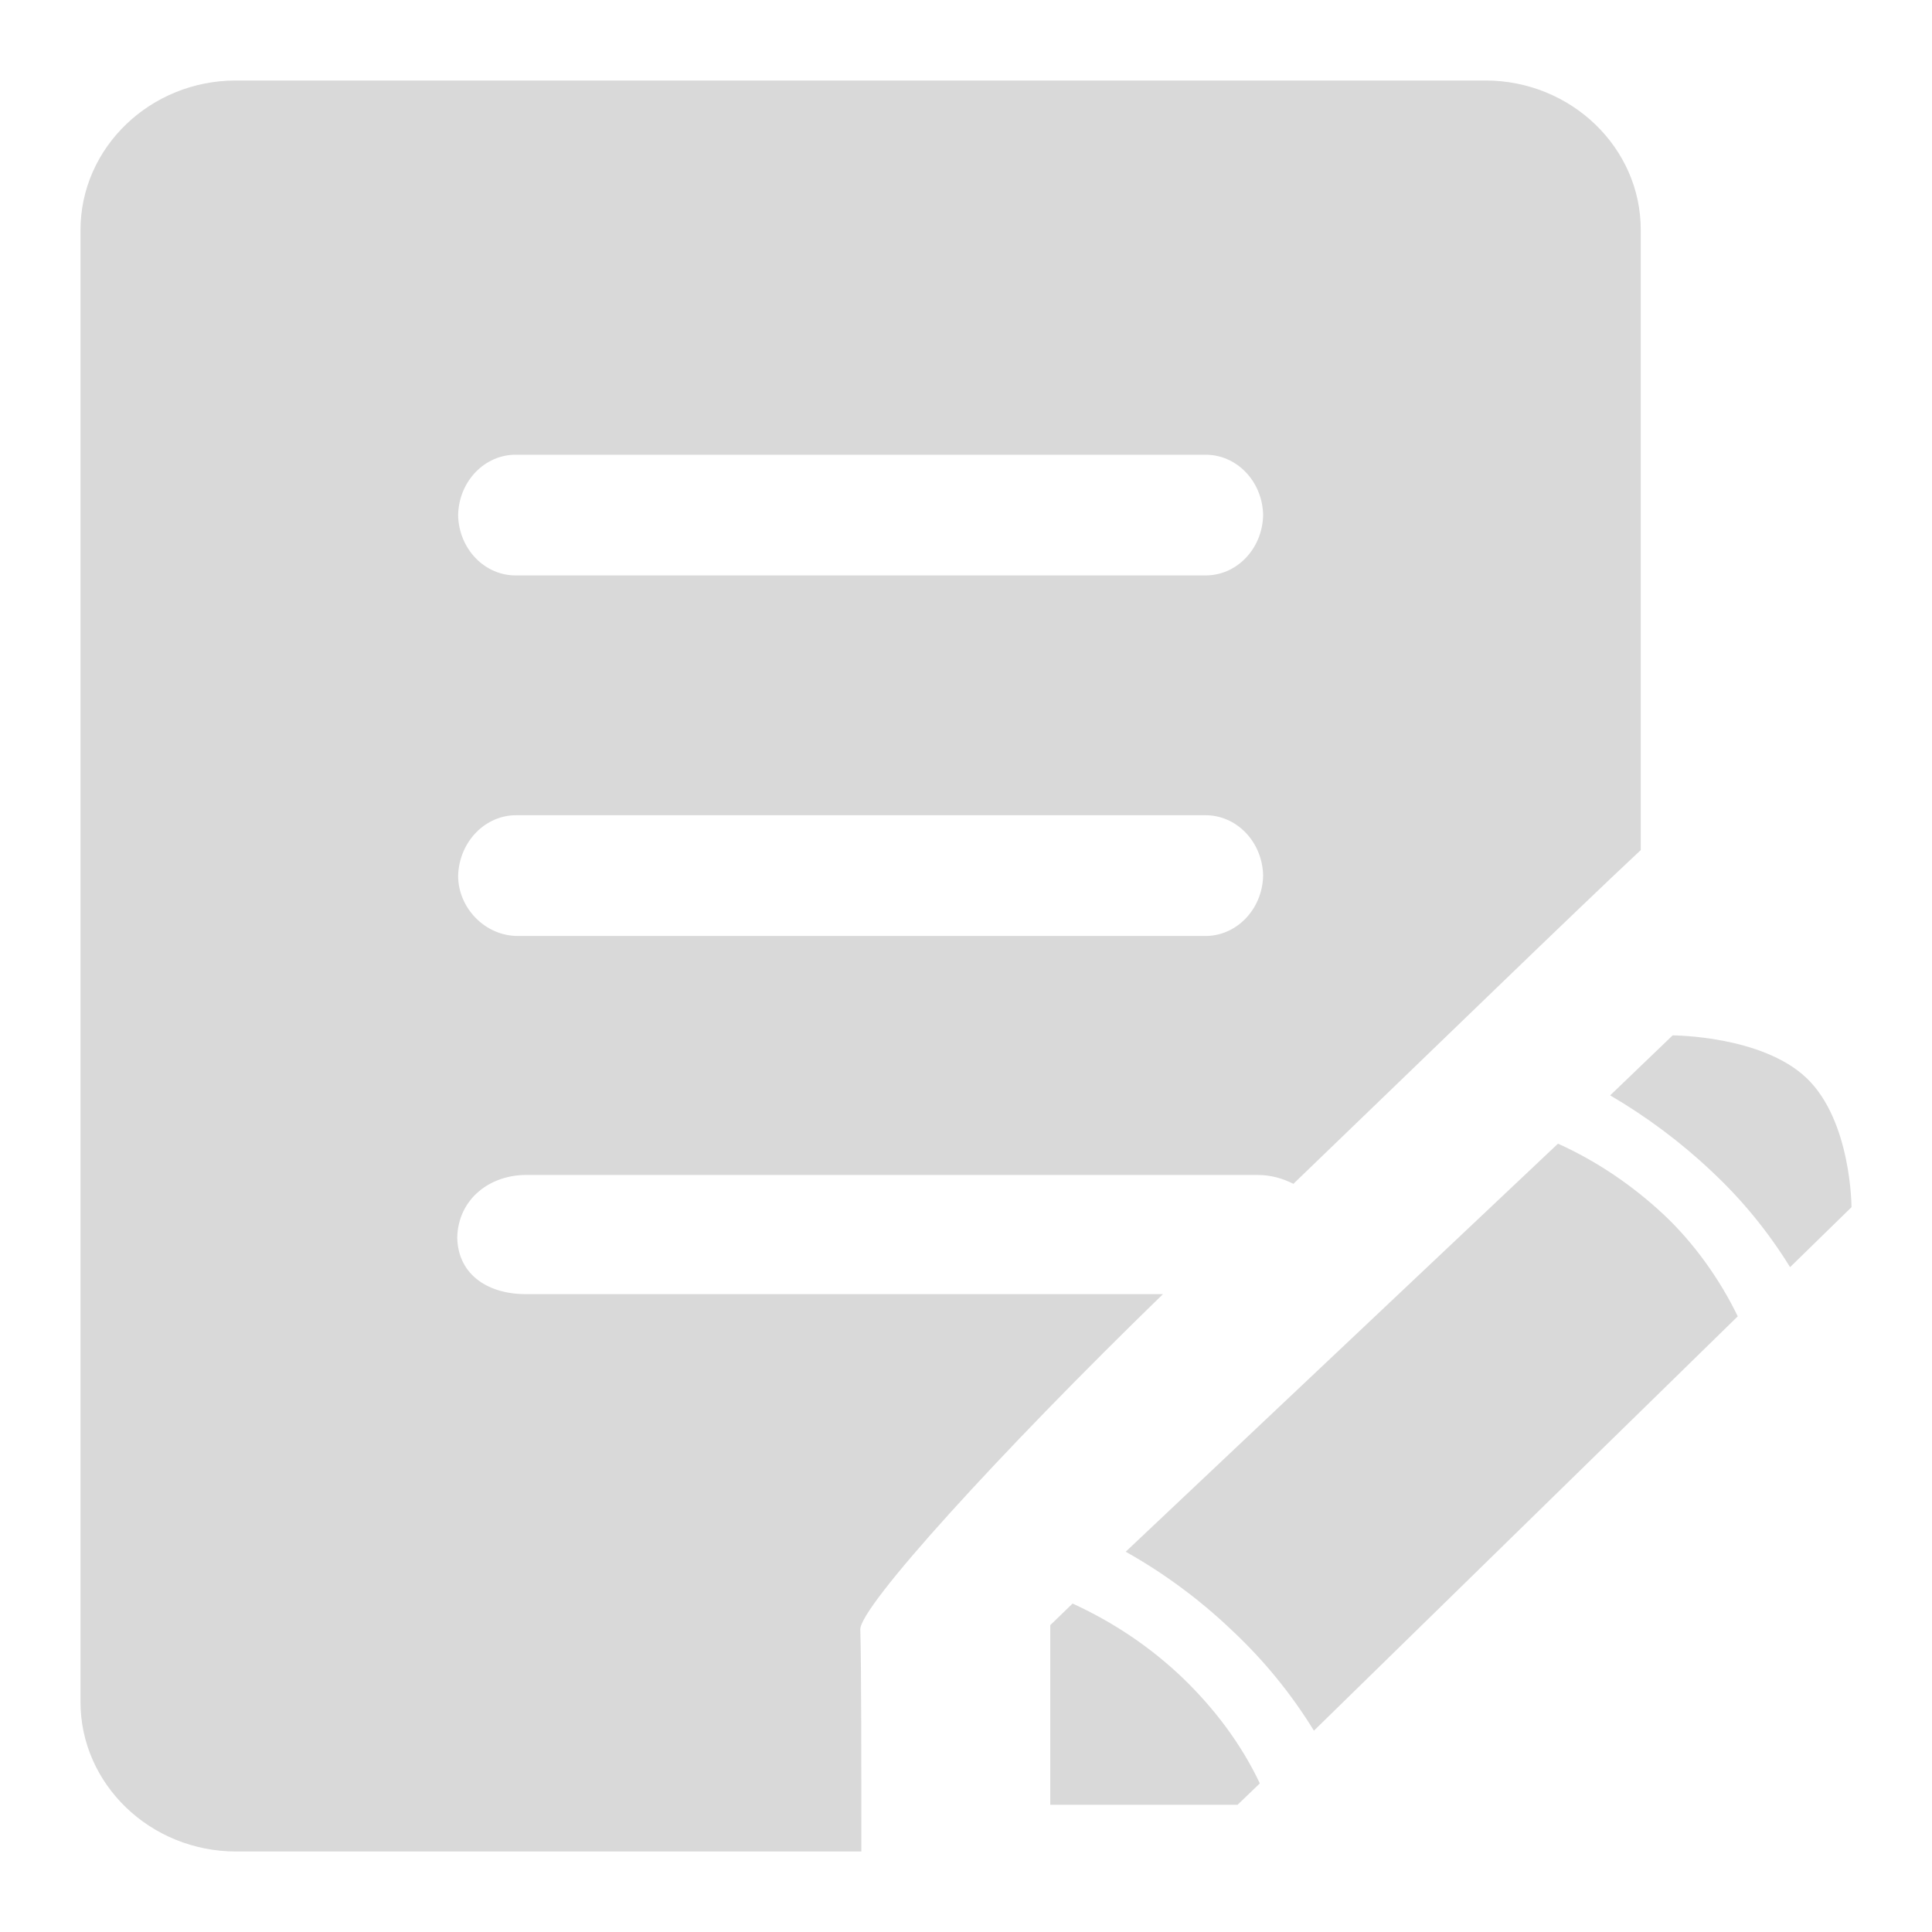 <?xml version="1.0" encoding="UTF-8"?>
<svg width="24px" height="24px" viewBox="0 0 24 24" version="1.1" xmlns="http://www.w3.org/2000/svg" xmlns:xlink="http://www.w3.org/1999/xlink">
    <title>作业</title>
    <g id="我的任务（学员）" stroke="none" stroke-width="1" fill="none" fill-rule="evenodd">
        <g id="作业">
            <rect id="矩形" x="0" y="0" width="24" height="24"></rect>
            <path d="M22.237,15.741 L22.237,15.741 C21.967,15.303 21.64,14.903 21.264,14.552 L21.264,14.552 C20.881,14.19 20.457,13.873 20.002,13.607 L20.778,12.862 C20.778,12.862 21.888,12.862 22.444,13.394 C23,13.928 23,14.996 23,14.996 L22.237,15.741 M15.373,22.42 L13.047,22.42 L13.047,20.188 L13.324,19.92 C13.834,20.153 14.296,20.465 14.691,20.843 C15.083,21.22 15.419,21.664 15.65,22.154 L15.373,22.42 M21.587,16.352 L16.322,21.499 L16.322,21.499 C16.04,21.04 15.697,20.62 15.303,20.252 L15.303,20.252 C14.906,19.873 14.463,19.545 13.984,19.276 L19.354,14.207 C19.841,14.427 20.281,14.728 20.663,15.084 C21.044,15.44 21.367,15.897 21.587,16.352 M14.447,16.076 L6.56,16.076 C6.084,16.086 5.69,15.85 5.68,15.374 C5.69,14.898 6.084,14.586 6.56,14.596 L15.626,14.596 C15.788,14.596 15.938,14.64 16.067,14.706 C17.846,12.994 19.584,11.305 20.382,10.56 L20.382,2.857 C20.384,1.835 19.516,1 18.452,1 L2.93,1 C1.866,1 1,1.835 1,2.857 L1,21.143 C1,22.165 1.868,23 2.934,23 L10.7,23 C10.7,21.976 10.7,20.632 10.687,20.243 C10.674,19.966 12.41,18.055 14.447,16.076 Z M6.42,5.649 L14.962,5.649 C15.356,5.64 15.683,5.975 15.691,6.398 C15.683,6.822 15.356,7.157 14.962,7.148 L6.42,7.148 C6.026,7.157 5.699,6.822 5.691,6.399 C5.699,5.976 6.026,5.64 6.42,5.649 Z M6.426,10.127 L14.959,10.127 C15.355,10.118 15.682,10.453 15.691,10.876 C15.683,11.298 15.356,11.635 14.961,11.627 L6.431,11.627 C6.028,11.627 5.691,11.281 5.691,10.878 C5.704,10.454 6.031,10.119 6.426,10.127 Z" id="形状" fill="#D9D9D9" fill-rule="nonzero"></path>
        </g>
    </g>
</svg>